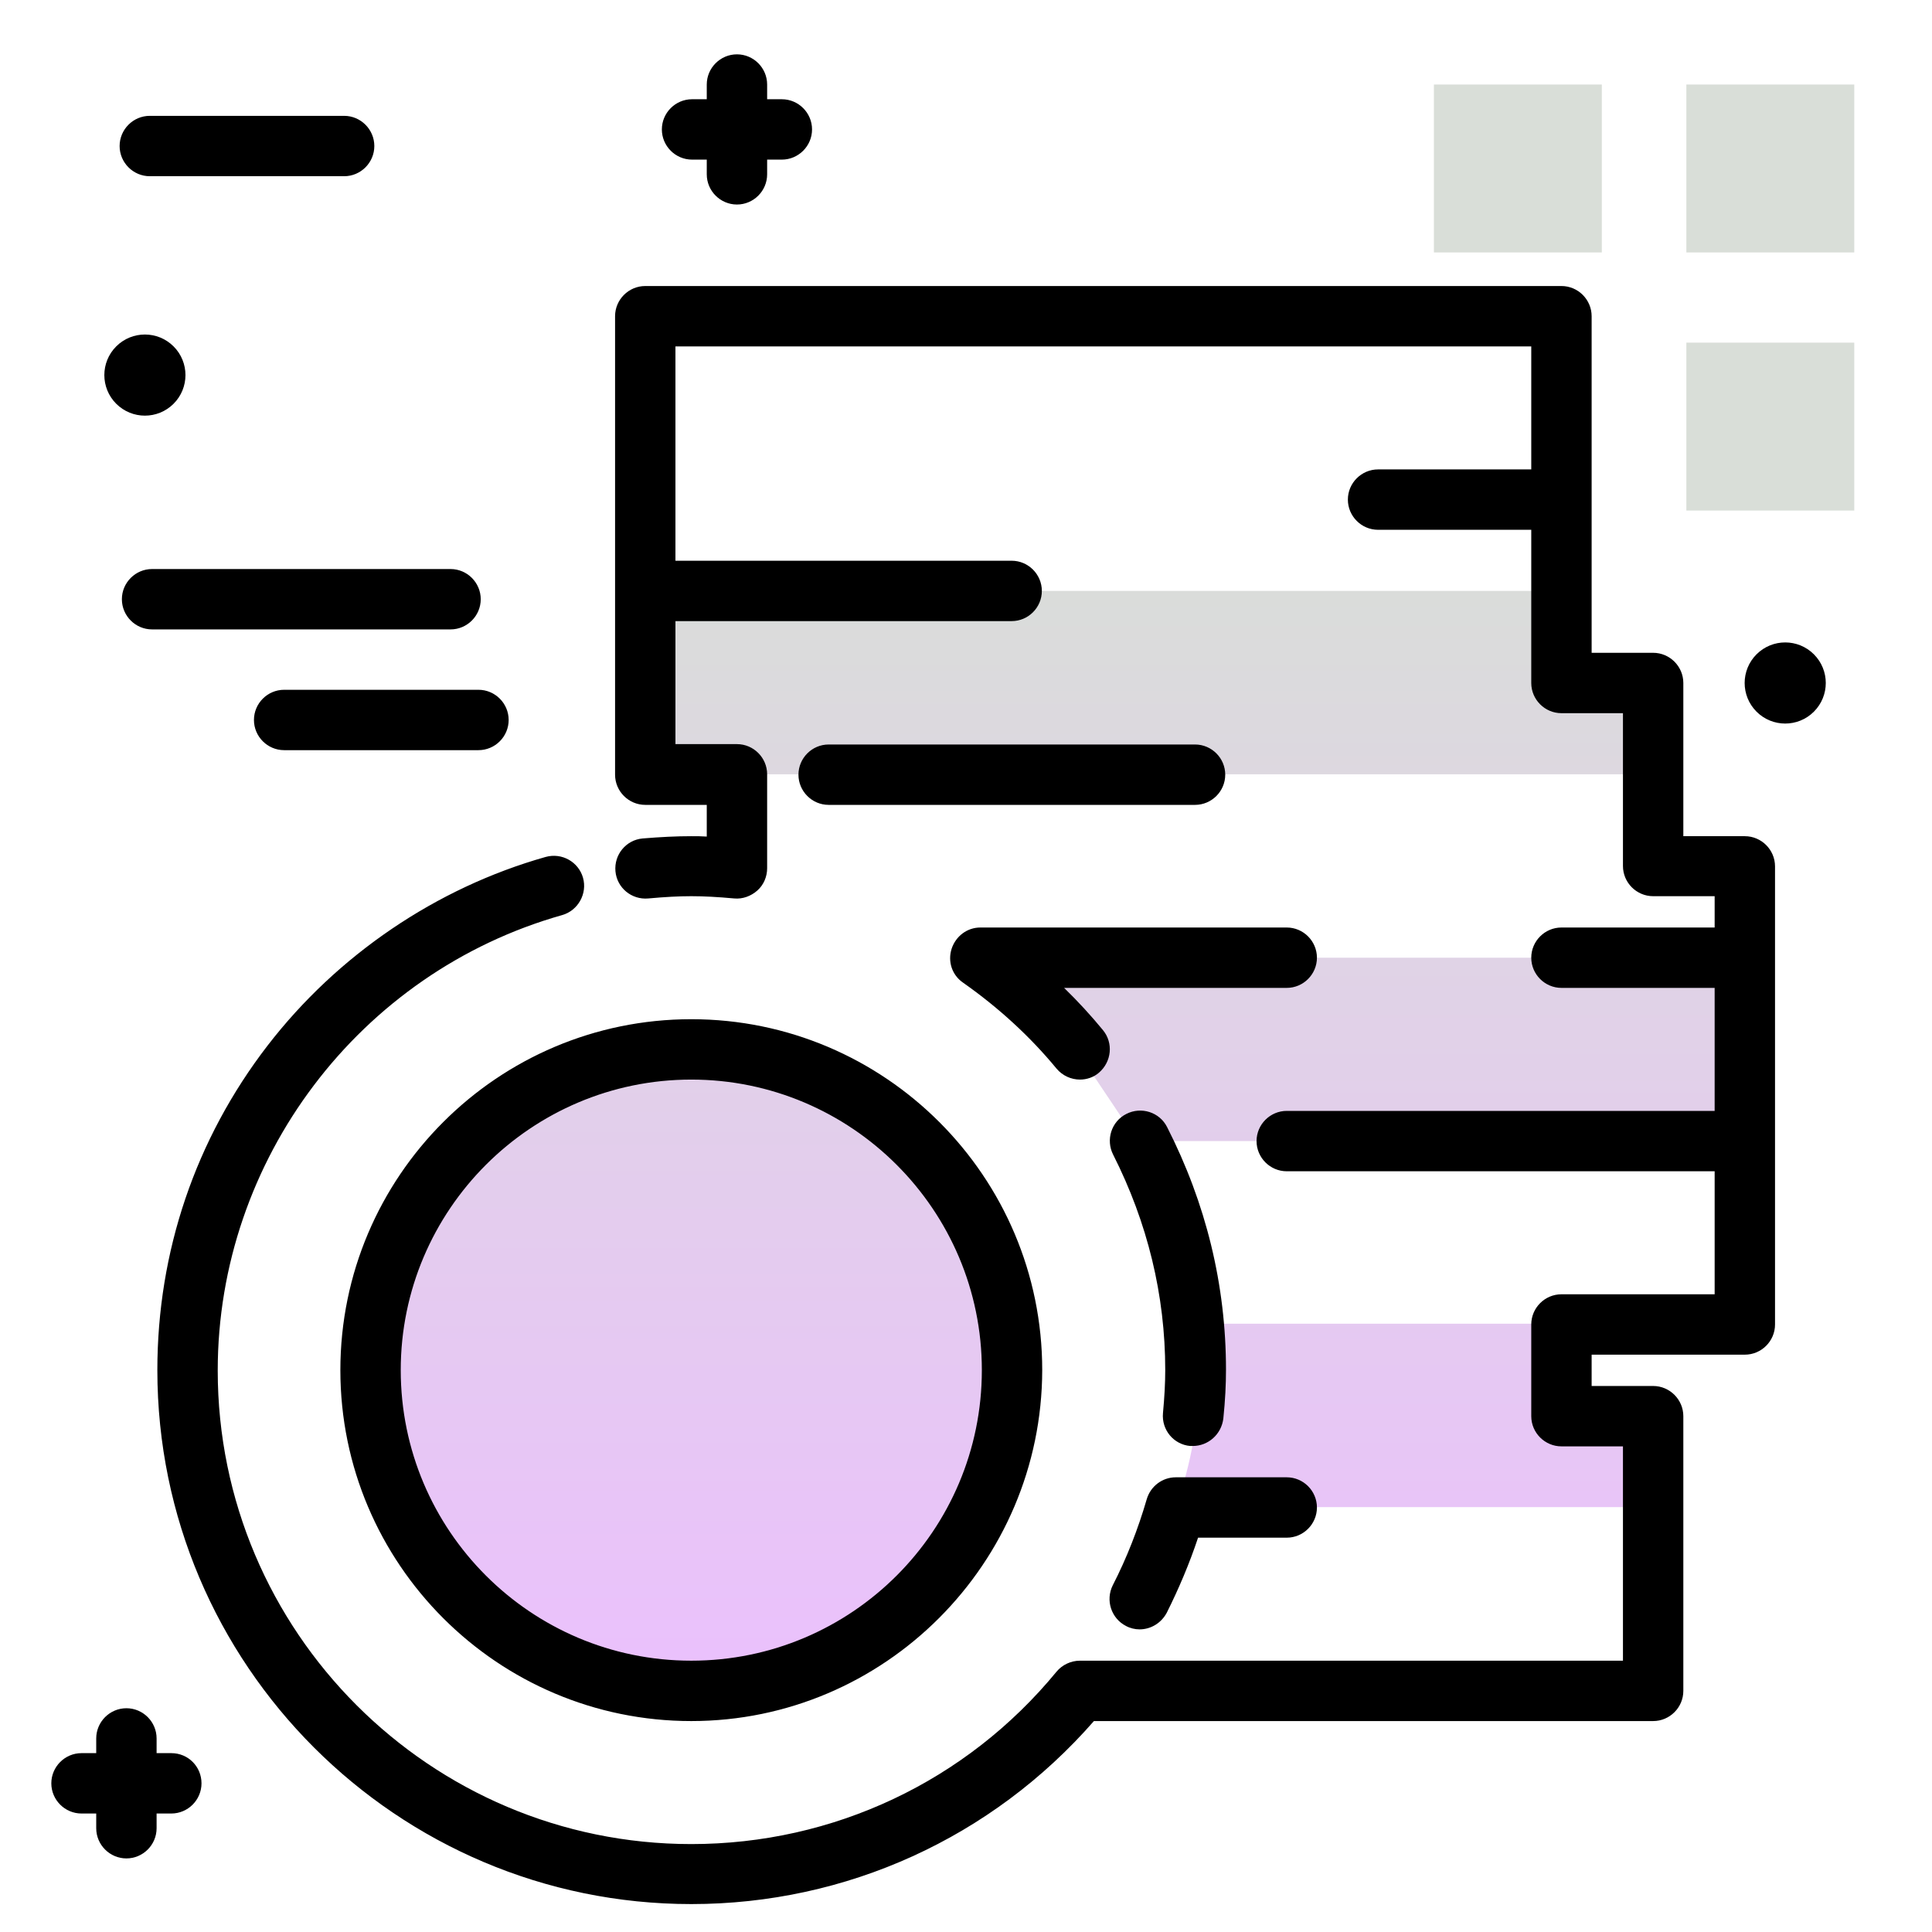 <svg version="1.1" id="Layer_1" xmlns="http://www.w3.org/2000/svg" xmlns:xlink="http://www.w3.org/1999/xlink" x="0px" y="0px" viewBox="0 0 512 512" enable-background="new 0 0 512 512" xml:space="preserve">
<path fill="#d9ded8" class="secondary-color" d="M380,22.4h44.5v44.5H380V22.4z M491.4,66.9V22.4h-44.5v44.5H491.4z M491.4,135.2V90.8h-44.5v44.5H491.4z"></path>
<path d="M30.8,107c-4.2-4.2-4.2-11,0-15.2s11-4.2,15.2,0c4.2,4.2,4.2,11,0,15.2C41.8,111.2,35,111.2,30.8,107z M45.4,464.6h-3.9
	v-3.9c0-4.4-3.6-8-8-8s-8,3.6-8,8v3.9h-3.9c-4.4,0-8,3.6-8,8s3.6,8,8,8h3.9v3.9c0,4.4,3.6,8,8,8s8-3.6,8-8v-3.9h3.9c4.4,0,8-3.6,8-8
	S49.9,464.6,45.4,464.6z M207.2,26.3h-3.9v-3.9c0-4.4-3.6-8-8-8s-8,3.6-8,8v3.9h-3.9c-4.4,0-8,3.6-8,8s3.6,8,8,8h3.9v3.9
	c0,4.4,3.6,8,8,8s8-3.6,8-8v-3.9h3.9c4.4,0,8-3.6,8-8S211.6,26.3,207.2,26.3z M480.7,173.4c-4.2-4.2-11-4.2-15.2,0
	c-4.2,4.2-4.2,11,0,15.2c4.2,4.2,11,4.2,15.2,0C484.9,184.4,484.9,177.6,480.7,173.4z M39.7,46.7h51.5c4.4,0,8-3.6,8-8s-3.6-8-8-8
	H39.7c-4.4,0-8,3.6-8,8S35.3,46.7,39.7,46.7z M126.8,182.8H75.3c-4.4,0-8,3.6-8,8s3.6,8,8,8h51.5c4.4,0,8-3.6,8-8
	S131.2,182.8,126.8,182.8z M32.3,158.8c0,4.4,3.6,8,8,8h79.1c4.4,0,8-3.6,8-8s-3.6-8-8-8H40.3C35.9,150.8,32.3,154.4,32.3,158.8z"></path>
<linearGradient id="SVGID_1_" gradientUnits="userSpaceOnUse" x1="280.28" y1="449.388" x2="280.28" y2="140.167" class="gradient-element">
	<stop offset="0" class="primary-color-gradient" style="stop-color: #ebc0fd"></stop>
	<stop offset="1" class="secondary-color-gradient" style="stop-color: #d9ded8"></stop>
</linearGradient>
<path fill="url(#SVGID_1_)" d="M462.4,253.8v48.6h-161c-19.6-29.3-15.2-24.3-41-48.6H462.4z M438.1,205.2H171v-48.6h242.8v23.1h24.3
	V205.2z M317.2,350.9c0.5,4,0.7,8,0.7,12.1c0,12.7-2.2,25-6.3,36.4H436v-19.4l-22.2-1.1v-28.1H317.2z M268.1,363.1
	c0-46.9-38-85-85-85c-46.9,0-85,38.1-85,85c0,46.9,38,85,85,85C230.1,448.1,268.1,410,268.1,363.1z"></path>
<path d="M183.2,504.6c-78,0-141.5-63.5-141.5-141.5c0-31.4,10.1-61.2,29.2-86c18.5-24,44.7-41.8,73.7-50c4.3-1.2,8.7,1.3,9.9,5.5
	s-1.3,8.7-5.5,9.9c-53.8,15.2-91.3,64.9-91.3,120.7c0,69.2,56.3,125.5,125.5,125.5c37.6,0,72.9-16.6,96.8-45.7
	c1.5-1.8,3.8-2.9,6.2-2.9h143.9v-56.8h-16.3c-4.4,0-8-3.6-8-8v-24.3c0-4.4,3.6-8,8-8h40.6v-32.6H341c-4.4,0-8-3.6-8-8s3.6-8,8-8
	h113.4v-32.6h-40.6c-4.4,0-8-3.6-8-8s3.6-8,8-8h40.6v-8.3h-16.3c-4.4,0-8-3.6-8-8V189h-16.3c-4.4,0-8-3.6-8-8v-40.6h-40.6
	c-4.4,0-8-3.6-8-8s3.6-8,8-8h40.6V91.8H179v56.8h89.1c4.4,0,8,3.6,8,8s-3.6,8-8,8H179v32.6h16.3c4.4,0,8,3.6,8,8v24.9
	c0,2.2-0.9,4.4-2.6,5.9c-1.7,1.5-3.9,2.3-6.1,2.1c-4.4-0.4-8-0.6-11.4-0.6s-7,0.2-11.4,0.6c-4.4,0.4-8.3-2.8-8.7-7.2
	c-0.4-4.4,2.8-8.3,7.2-8.7c4.9-0.4,8.9-0.6,12.9-0.6c1.4,0,2.7,0,4.1,0.1v-8.4H171c-4.4,0-8-3.6-8-8V83.8c0-4.4,3.6-8,8-8h242.8
	c4.4,0,8,3.6,8,8V173h16.3c4.4,0,8,3.6,8,8v40.6h16.3c4.4,0,8,3.6,8,8v121.4c0,4.4-3.6,8-8,8h-40.6v8.3h16.3c4.4,0,8,3.6,8,8v72.8
	c0,4.4-3.6,8-8,8H289.9C262.9,487,224.3,504.6,183.2,504.6z M302,431.8c-1.2,0-2.5-0.3-3.6-0.9c-3.9-2-5.5-6.8-3.5-10.8
	c3.7-7.2,6.7-14.9,9-22.8c1-3.4,4.1-5.8,7.7-5.8H341c4.4,0,8,3.6,8,8s-3.6,8-8,8h-23.5c-2.3,6.9-5.1,13.5-8.3,19.9
	C307.7,430.2,304.9,431.8,302,431.8z M316.1,383.2c-0.2,0-0.5,0-0.7,0c-4.4-0.4-7.6-4.3-7.2-8.7c0.4-4.3,0.6-8,0.6-11.4
	c0-19.9-4.7-39.1-13.8-57.1c-2-3.9-0.5-8.8,3.5-10.8c3.9-2,8.8-0.5,10.8,3.5c10.3,20.2,15.6,41.8,15.6,64.3c0,3.9-0.2,8-0.7,12.9
	C323.7,380.1,320.2,383.2,316.1,383.2z M286.2,286.1c-2.3,0-4.6-1-6.2-2.9c-7-8.5-15.4-16.2-24.8-22.8c-2.9-2-4.1-5.6-3-9
	c1.1-3.3,4.1-5.6,7.6-5.6H341c4.4,0,8,3.6,8,8s-3.6,8-8,8h-59c3.7,3.6,7.1,7.3,10.3,11.2c2.8,3.4,2.3,8.4-1.1,11.3
	C289.8,285.5,288,286.1,286.2,286.1z M316.7,213.3h-97.1c-4.4,0-8-3.6-8-8s3.6-8,8-8h97.1c4.4,0,8,3.6,8,8S321.1,213.3,316.7,213.3z
	 M183.2,456.1c-51.3,0-93-41.7-93-93c0-51.3,41.7-93,93-93c51.3,0,93,41.7,93,93C276.1,414.3,234.4,456.1,183.2,456.1z M183.2,286.1
	c-42.4,0-77,34.5-77,77s34.5,77,77,77s77-34.5,77-77S225.6,286.1,183.2,286.1z"></path>
</svg>